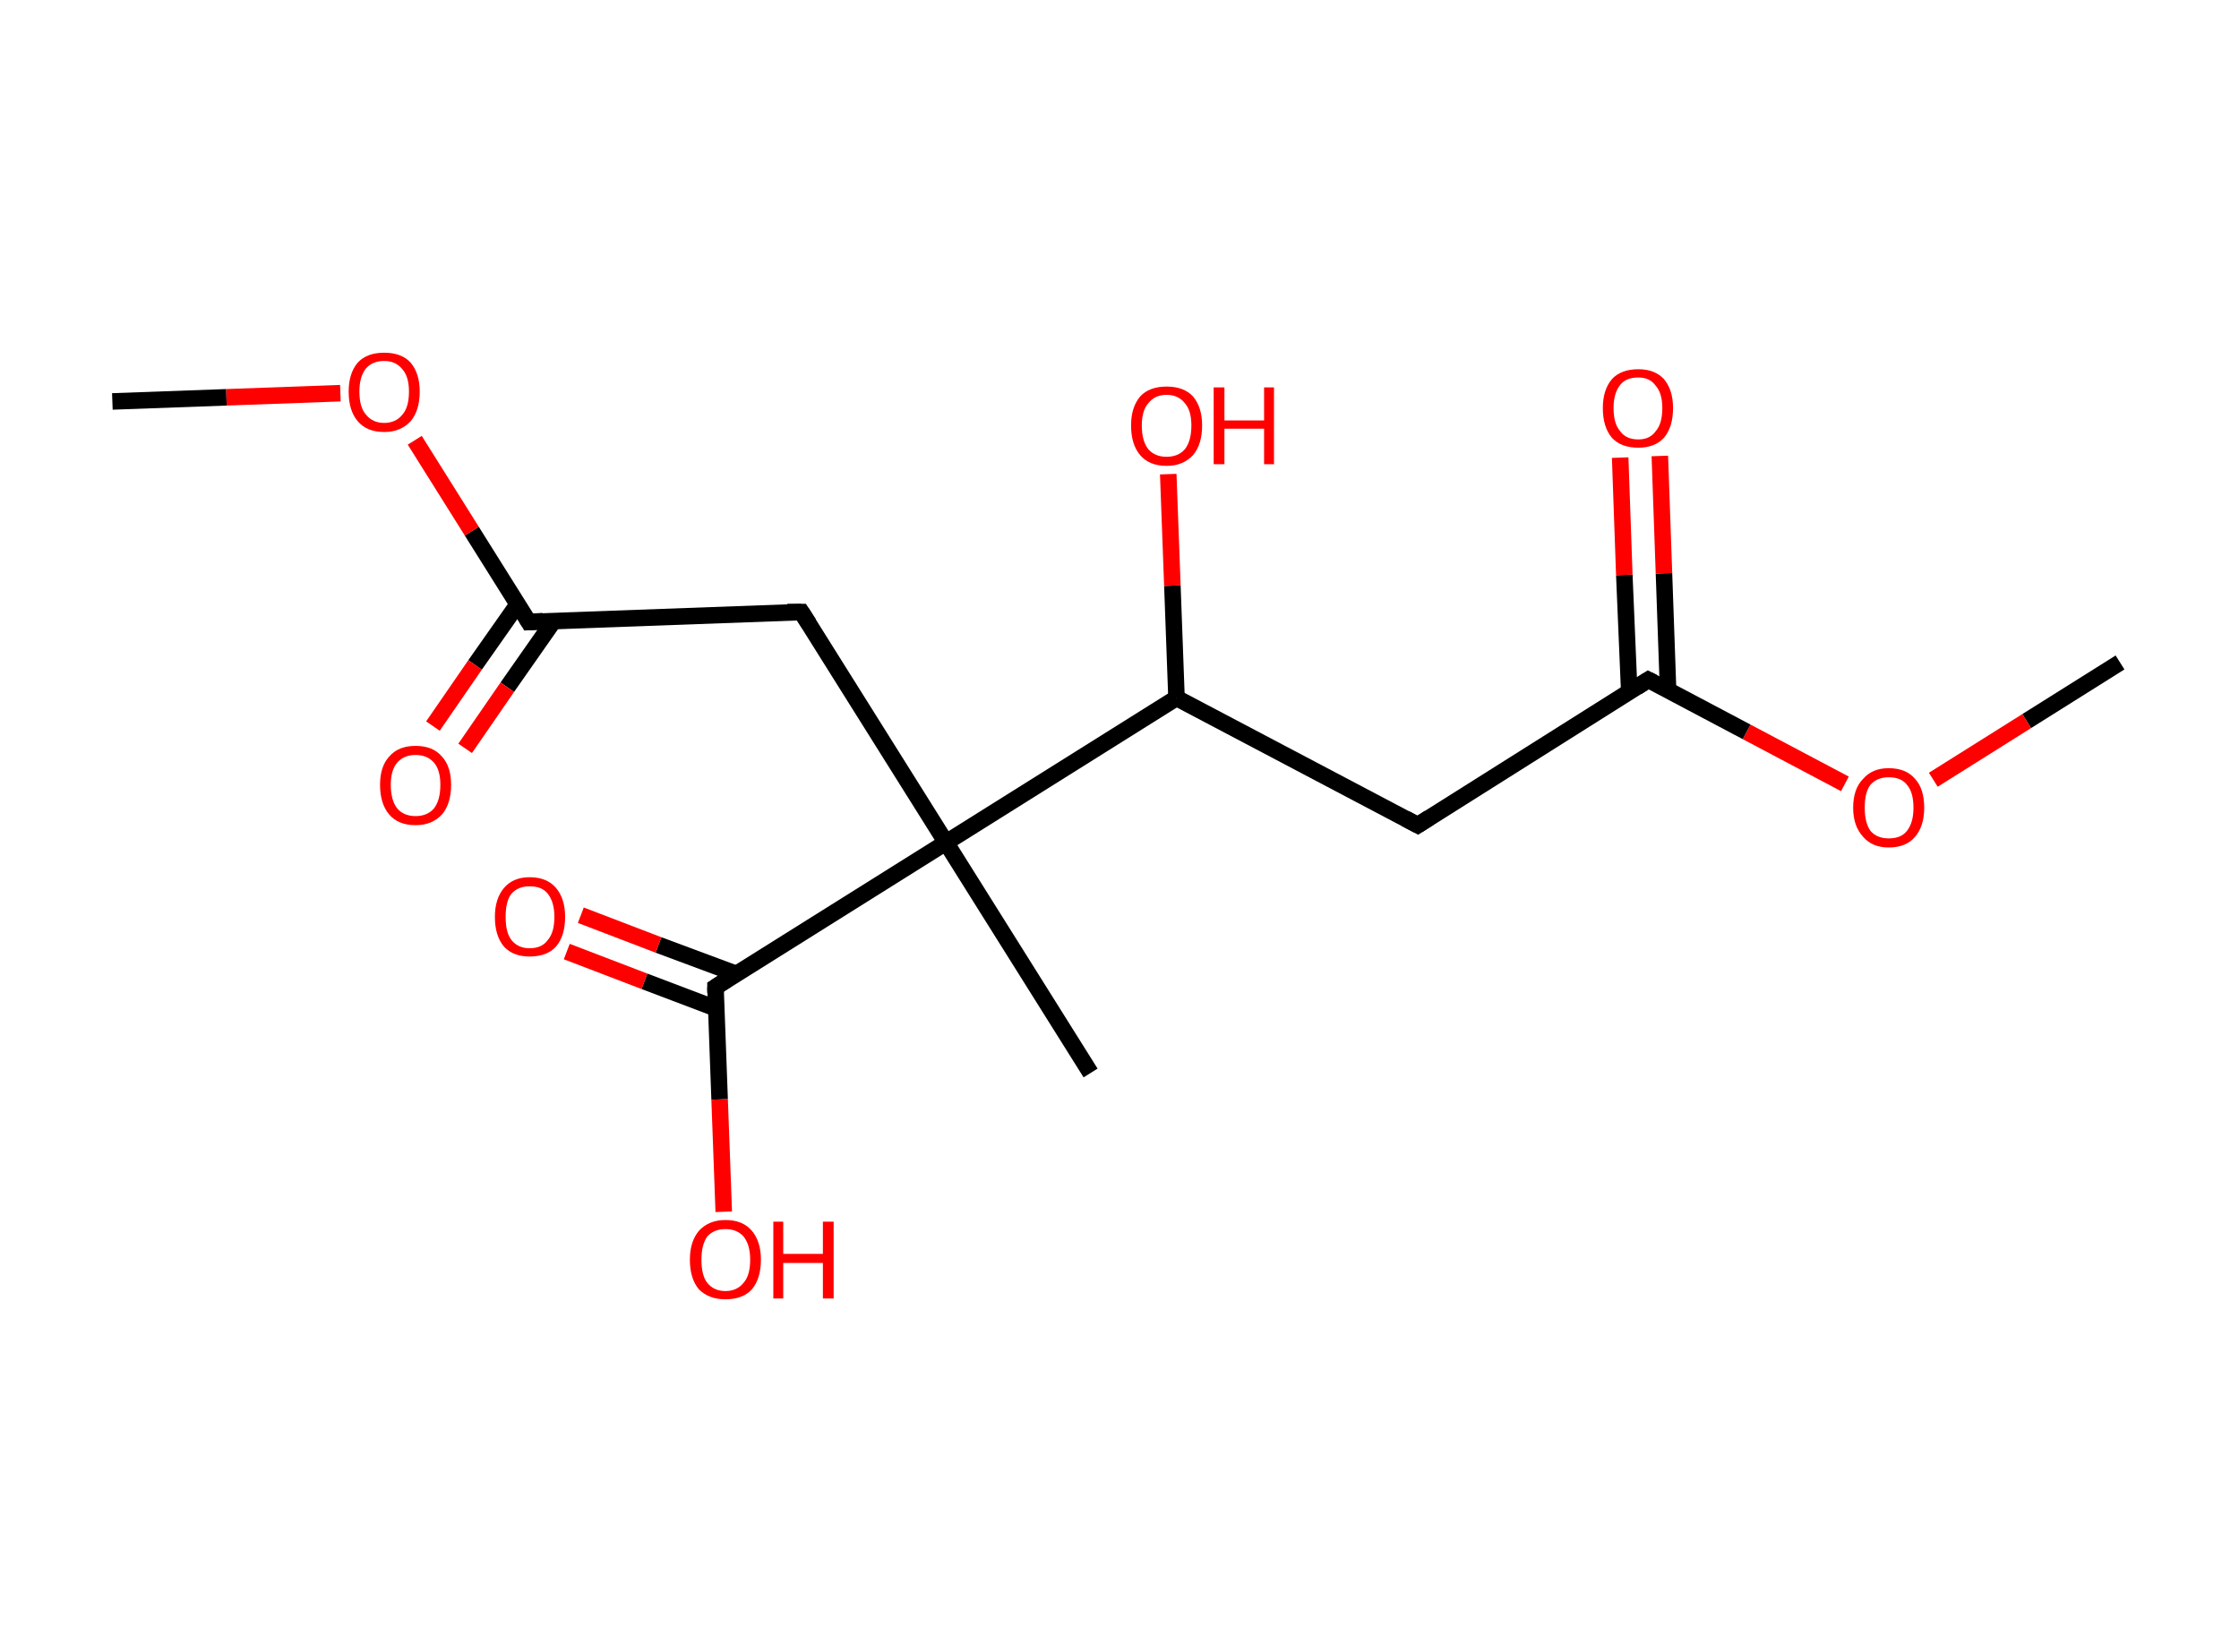 <?xml version='1.0' encoding='ASCII' standalone='yes'?>
<svg xmlns="http://www.w3.org/2000/svg" xmlns:rdkit="http://www.rdkit.org/xml" xmlns:xlink="http://www.w3.org/1999/xlink" version="1.1" baseProfile="full" xml:space="preserve" width="271px" height="200px" viewBox="0 0 271 200">
<!-- END OF HEADER -->
<rect style="opacity:1.0;fill:#FFFFFF;stroke:none" width="271.0" height="200.0" x="0.0" y="0.0"> </rect>
<path class="bond-0 atom-0 atom-1" d="M 256.6,80.2 L 245.3,87.3" style="fill:none;fill-rule:evenodd;stroke:#000000;stroke-width:2.0px;stroke-linecap:butt;stroke-linejoin:miter;stroke-opacity:1"/>
<path class="bond-0 atom-0 atom-1" d="M 245.3,87.3 L 234.0,94.4" style="fill:none;fill-rule:evenodd;stroke:#FF0000;stroke-width:2.0px;stroke-linecap:butt;stroke-linejoin:miter;stroke-opacity:1"/>
<path class="bond-1 atom-1 atom-2" d="M 223.3,94.9 L 211.4,88.6" style="fill:none;fill-rule:evenodd;stroke:#FF0000;stroke-width:2.0px;stroke-linecap:butt;stroke-linejoin:miter;stroke-opacity:1"/>
<path class="bond-1 atom-1 atom-2" d="M 211.4,88.6 L 199.5,82.3" style="fill:none;fill-rule:evenodd;stroke:#000000;stroke-width:2.0px;stroke-linecap:butt;stroke-linejoin:miter;stroke-opacity:1"/>
<path class="bond-2 atom-2 atom-3" d="M 201.9,83.6 L 201.4,69.4" style="fill:none;fill-rule:evenodd;stroke:#000000;stroke-width:2.0px;stroke-linecap:butt;stroke-linejoin:miter;stroke-opacity:1"/>
<path class="bond-2 atom-2 atom-3" d="M 201.4,69.4 L 200.9,55.2" style="fill:none;fill-rule:evenodd;stroke:#FF0000;stroke-width:2.0px;stroke-linecap:butt;stroke-linejoin:miter;stroke-opacity:1"/>
<path class="bond-2 atom-2 atom-3" d="M 197.2,83.8 L 196.6,69.6" style="fill:none;fill-rule:evenodd;stroke:#000000;stroke-width:2.0px;stroke-linecap:butt;stroke-linejoin:miter;stroke-opacity:1"/>
<path class="bond-2 atom-2 atom-3" d="M 196.6,69.6 L 196.1,55.4" style="fill:none;fill-rule:evenodd;stroke:#FF0000;stroke-width:2.0px;stroke-linecap:butt;stroke-linejoin:miter;stroke-opacity:1"/>
<path class="bond-3 atom-2 atom-4" d="M 199.5,82.3 L 171.6,99.9" style="fill:none;fill-rule:evenodd;stroke:#000000;stroke-width:2.0px;stroke-linecap:butt;stroke-linejoin:miter;stroke-opacity:1"/>
<path class="bond-4 atom-4 atom-5" d="M 171.6,99.9 L 142.4,84.5" style="fill:none;fill-rule:evenodd;stroke:#000000;stroke-width:2.0px;stroke-linecap:butt;stroke-linejoin:miter;stroke-opacity:1"/>
<path class="bond-5 atom-5 atom-6" d="M 142.4,84.5 L 141.9,70.9" style="fill:none;fill-rule:evenodd;stroke:#000000;stroke-width:2.0px;stroke-linecap:butt;stroke-linejoin:miter;stroke-opacity:1"/>
<path class="bond-5 atom-5 atom-6" d="M 141.9,70.9 L 141.4,57.4" style="fill:none;fill-rule:evenodd;stroke:#FF0000;stroke-width:2.0px;stroke-linecap:butt;stroke-linejoin:miter;stroke-opacity:1"/>
<path class="bond-6 atom-5 atom-7" d="M 142.4,84.5 L 114.5,102.0" style="fill:none;fill-rule:evenodd;stroke:#000000;stroke-width:2.0px;stroke-linecap:butt;stroke-linejoin:miter;stroke-opacity:1"/>
<path class="bond-7 atom-7 atom-8" d="M 114.5,102.0 L 132.0,129.9" style="fill:none;fill-rule:evenodd;stroke:#000000;stroke-width:2.0px;stroke-linecap:butt;stroke-linejoin:miter;stroke-opacity:1"/>
<path class="bond-8 atom-7 atom-9" d="M 114.5,102.0 L 97.0,74.1" style="fill:none;fill-rule:evenodd;stroke:#000000;stroke-width:2.0px;stroke-linecap:butt;stroke-linejoin:miter;stroke-opacity:1"/>
<path class="bond-9 atom-9 atom-10" d="M 97.0,74.1 L 64.0,75.3" style="fill:none;fill-rule:evenodd;stroke:#000000;stroke-width:2.0px;stroke-linecap:butt;stroke-linejoin:miter;stroke-opacity:1"/>
<path class="bond-10 atom-10 atom-11" d="M 62.7,73.1 L 57.5,80.5" style="fill:none;fill-rule:evenodd;stroke:#000000;stroke-width:2.0px;stroke-linecap:butt;stroke-linejoin:miter;stroke-opacity:1"/>
<path class="bond-10 atom-10 atom-11" d="M 57.5,80.5 L 52.4,87.9" style="fill:none;fill-rule:evenodd;stroke:#FF0000;stroke-width:2.0px;stroke-linecap:butt;stroke-linejoin:miter;stroke-opacity:1"/>
<path class="bond-10 atom-10 atom-11" d="M 67.0,75.2 L 61.4,83.2" style="fill:none;fill-rule:evenodd;stroke:#000000;stroke-width:2.0px;stroke-linecap:butt;stroke-linejoin:miter;stroke-opacity:1"/>
<path class="bond-10 atom-10 atom-11" d="M 61.4,83.2 L 56.3,90.6" style="fill:none;fill-rule:evenodd;stroke:#FF0000;stroke-width:2.0px;stroke-linecap:butt;stroke-linejoin:miter;stroke-opacity:1"/>
<path class="bond-11 atom-10 atom-12" d="M 64.0,75.3 L 57.1,64.3" style="fill:none;fill-rule:evenodd;stroke:#000000;stroke-width:2.0px;stroke-linecap:butt;stroke-linejoin:miter;stroke-opacity:1"/>
<path class="bond-11 atom-10 atom-12" d="M 57.1,64.3 L 50.2,53.3" style="fill:none;fill-rule:evenodd;stroke:#FF0000;stroke-width:2.0px;stroke-linecap:butt;stroke-linejoin:miter;stroke-opacity:1"/>
<path class="bond-12 atom-12 atom-13" d="M 41.2,47.6 L 27.4,48.1" style="fill:none;fill-rule:evenodd;stroke:#FF0000;stroke-width:2.0px;stroke-linecap:butt;stroke-linejoin:miter;stroke-opacity:1"/>
<path class="bond-12 atom-12 atom-13" d="M 27.4,48.1 L 13.6,48.6" style="fill:none;fill-rule:evenodd;stroke:#000000;stroke-width:2.0px;stroke-linecap:butt;stroke-linejoin:miter;stroke-opacity:1"/>
<path class="bond-13 atom-7 atom-14" d="M 114.5,102.0 L 86.6,119.5" style="fill:none;fill-rule:evenodd;stroke:#000000;stroke-width:2.0px;stroke-linecap:butt;stroke-linejoin:miter;stroke-opacity:1"/>
<path class="bond-14 atom-14 atom-15" d="M 89.1,117.9 L 79.7,114.4" style="fill:none;fill-rule:evenodd;stroke:#000000;stroke-width:2.0px;stroke-linecap:butt;stroke-linejoin:miter;stroke-opacity:1"/>
<path class="bond-14 atom-14 atom-15" d="M 79.7,114.4 L 70.3,110.8" style="fill:none;fill-rule:evenodd;stroke:#FF0000;stroke-width:2.0px;stroke-linecap:butt;stroke-linejoin:miter;stroke-opacity:1"/>
<path class="bond-14 atom-14 atom-15" d="M 86.7,122.1 L 78.0,118.8" style="fill:none;fill-rule:evenodd;stroke:#000000;stroke-width:2.0px;stroke-linecap:butt;stroke-linejoin:miter;stroke-opacity:1"/>
<path class="bond-14 atom-14 atom-15" d="M 78.0,118.8 L 68.6,115.2" style="fill:none;fill-rule:evenodd;stroke:#FF0000;stroke-width:2.0px;stroke-linecap:butt;stroke-linejoin:miter;stroke-opacity:1"/>
<path class="bond-15 atom-14 atom-16" d="M 86.6,119.5 L 87.1,133.1" style="fill:none;fill-rule:evenodd;stroke:#000000;stroke-width:2.0px;stroke-linecap:butt;stroke-linejoin:miter;stroke-opacity:1"/>
<path class="bond-15 atom-14 atom-16" d="M 87.1,133.1 L 87.6,146.7" style="fill:none;fill-rule:evenodd;stroke:#FF0000;stroke-width:2.0px;stroke-linecap:butt;stroke-linejoin:miter;stroke-opacity:1"/>
<path d="M 200.1,82.6 L 199.5,82.3 L 198.1,83.2" style="fill:none;stroke:#000000;stroke-width:2.0px;stroke-linecap:butt;stroke-linejoin:miter;stroke-opacity:1;"/>
<path d="M 173.0,99.0 L 171.6,99.9 L 170.1,99.1" style="fill:none;stroke:#000000;stroke-width:2.0px;stroke-linecap:butt;stroke-linejoin:miter;stroke-opacity:1;"/>
<path d="M 97.9,75.5 L 97.0,74.1 L 95.3,74.1" style="fill:none;stroke:#000000;stroke-width:2.0px;stroke-linecap:butt;stroke-linejoin:miter;stroke-opacity:1;"/>
<path d="M 65.7,75.2 L 64.0,75.3 L 63.7,74.8" style="fill:none;stroke:#000000;stroke-width:2.0px;stroke-linecap:butt;stroke-linejoin:miter;stroke-opacity:1;"/>
<path d="M 88.0,118.6 L 86.6,119.5 L 86.6,120.2" style="fill:none;stroke:#000000;stroke-width:2.0px;stroke-linecap:butt;stroke-linejoin:miter;stroke-opacity:1;"/>
<path class="atom-1" d="M 224.3 97.8 Q 224.3 95.5, 225.5 94.3 Q 226.6 93.0, 228.6 93.0 Q 230.7 93.0, 231.8 94.3 Q 232.9 95.5, 232.9 97.8 Q 232.9 100.0, 231.8 101.3 Q 230.7 102.6, 228.6 102.6 Q 226.6 102.6, 225.5 101.3 Q 224.3 100.0, 224.3 97.8 M 228.6 101.5 Q 230.1 101.5, 230.8 100.6 Q 231.6 99.6, 231.6 97.8 Q 231.6 95.9, 230.8 95.0 Q 230.1 94.1, 228.6 94.1 Q 227.2 94.1, 226.4 95.0 Q 225.7 95.9, 225.7 97.8 Q 225.7 99.6, 226.4 100.6 Q 227.2 101.5, 228.6 101.5 " fill="#FF0000"/>
<path class="atom-3" d="M 194.0 49.4 Q 194.0 47.2, 195.1 45.9 Q 196.2 44.7, 198.3 44.7 Q 200.3 44.7, 201.4 45.9 Q 202.5 47.2, 202.5 49.4 Q 202.5 51.7, 201.4 53.0 Q 200.3 54.2, 198.3 54.2 Q 196.2 54.2, 195.1 53.0 Q 194.0 51.7, 194.0 49.4 M 198.3 53.2 Q 199.7 53.2, 200.4 52.2 Q 201.2 51.3, 201.2 49.4 Q 201.2 47.6, 200.4 46.7 Q 199.7 45.7, 198.3 45.7 Q 196.8 45.7, 196.1 46.6 Q 195.3 47.6, 195.3 49.4 Q 195.3 51.3, 196.1 52.2 Q 196.8 53.2, 198.3 53.2 " fill="#FF0000"/>
<path class="atom-6" d="M 136.9 51.5 Q 136.9 49.3, 138.0 48.0 Q 139.1 46.8, 141.2 46.8 Q 143.3 46.8, 144.4 48.0 Q 145.5 49.3, 145.5 51.5 Q 145.5 53.8, 144.4 55.1 Q 143.2 56.4, 141.2 56.4 Q 139.1 56.4, 138.0 55.1 Q 136.9 53.8, 136.9 51.5 M 141.2 55.3 Q 142.6 55.3, 143.4 54.4 Q 144.2 53.4, 144.2 51.5 Q 144.2 49.7, 143.4 48.8 Q 142.6 47.8, 141.2 47.8 Q 139.8 47.8, 139.0 48.8 Q 138.2 49.7, 138.2 51.5 Q 138.2 53.4, 139.0 54.4 Q 139.8 55.3, 141.2 55.3 " fill="#FF0000"/>
<path class="atom-6" d="M 146.9 46.9 L 148.2 46.9 L 148.2 50.9 L 153.0 50.9 L 153.0 46.9 L 154.2 46.9 L 154.2 56.2 L 153.0 56.2 L 153.0 51.9 L 148.2 51.9 L 148.2 56.2 L 146.9 56.2 L 146.9 46.9 " fill="#FF0000"/>
<path class="atom-11" d="M 46.0 95.0 Q 46.0 92.8, 47.1 91.6 Q 48.2 90.3, 50.3 90.3 Q 52.4 90.3, 53.5 91.6 Q 54.6 92.8, 54.6 95.0 Q 54.6 97.3, 53.5 98.6 Q 52.3 99.9, 50.3 99.9 Q 48.2 99.9, 47.1 98.6 Q 46.0 97.3, 46.0 95.0 M 50.3 98.8 Q 51.7 98.8, 52.5 97.9 Q 53.3 96.9, 53.3 95.0 Q 53.3 93.2, 52.5 92.3 Q 51.7 91.4, 50.3 91.4 Q 48.9 91.4, 48.1 92.3 Q 47.3 93.2, 47.3 95.0 Q 47.3 96.9, 48.1 97.9 Q 48.9 98.8, 50.3 98.8 " fill="#FF0000"/>
<path class="atom-12" d="M 42.2 47.4 Q 42.2 45.2, 43.3 43.9 Q 44.4 42.7, 46.5 42.7 Q 48.6 42.7, 49.7 43.9 Q 50.8 45.2, 50.8 47.4 Q 50.8 49.7, 49.7 51.0 Q 48.5 52.3, 46.5 52.3 Q 44.4 52.3, 43.3 51.0 Q 42.2 49.7, 42.2 47.4 M 46.5 51.2 Q 47.9 51.2, 48.7 50.2 Q 49.5 49.3, 49.5 47.4 Q 49.5 45.6, 48.7 44.7 Q 47.9 43.7, 46.5 43.7 Q 45.1 43.7, 44.3 44.6 Q 43.5 45.6, 43.5 47.4 Q 43.5 49.3, 44.3 50.2 Q 45.1 51.2, 46.5 51.2 " fill="#FF0000"/>
<path class="atom-15" d="M 59.9 111.0 Q 59.9 108.8, 61.0 107.5 Q 62.1 106.2, 64.1 106.2 Q 66.2 106.2, 67.3 107.5 Q 68.4 108.8, 68.4 111.0 Q 68.4 113.3, 67.3 114.6 Q 66.2 115.8, 64.1 115.8 Q 62.1 115.8, 61.0 114.6 Q 59.9 113.3, 59.9 111.0 M 64.1 114.8 Q 65.6 114.8, 66.3 113.8 Q 67.1 112.9, 67.1 111.0 Q 67.1 109.2, 66.3 108.2 Q 65.6 107.3, 64.1 107.3 Q 62.7 107.3, 61.9 108.2 Q 61.2 109.1, 61.2 111.0 Q 61.2 112.9, 61.9 113.8 Q 62.7 114.8, 64.1 114.8 " fill="#FF0000"/>
<path class="atom-16" d="M 83.5 152.5 Q 83.5 150.3, 84.6 149.0 Q 85.8 147.7, 87.8 147.7 Q 89.9 147.7, 91.0 149.0 Q 92.1 150.3, 92.1 152.5 Q 92.1 154.8, 91.0 156.1 Q 89.9 157.3, 87.8 157.3 Q 85.8 157.3, 84.6 156.1 Q 83.5 154.8, 83.5 152.5 M 87.8 156.3 Q 89.2 156.3, 90.0 155.3 Q 90.8 154.4, 90.8 152.5 Q 90.8 150.7, 90.0 149.7 Q 89.2 148.8, 87.8 148.8 Q 86.4 148.8, 85.6 149.7 Q 84.9 150.7, 84.9 152.5 Q 84.9 154.4, 85.6 155.3 Q 86.4 156.3, 87.8 156.3 " fill="#FF0000"/>
<path class="atom-16" d="M 93.6 147.9 L 94.8 147.9 L 94.8 151.8 L 99.6 151.8 L 99.6 147.9 L 100.9 147.9 L 100.9 157.2 L 99.6 157.2 L 99.6 152.9 L 94.8 152.9 L 94.8 157.2 L 93.6 157.2 L 93.6 147.9 " fill="#FF0000"/>
</svg>

